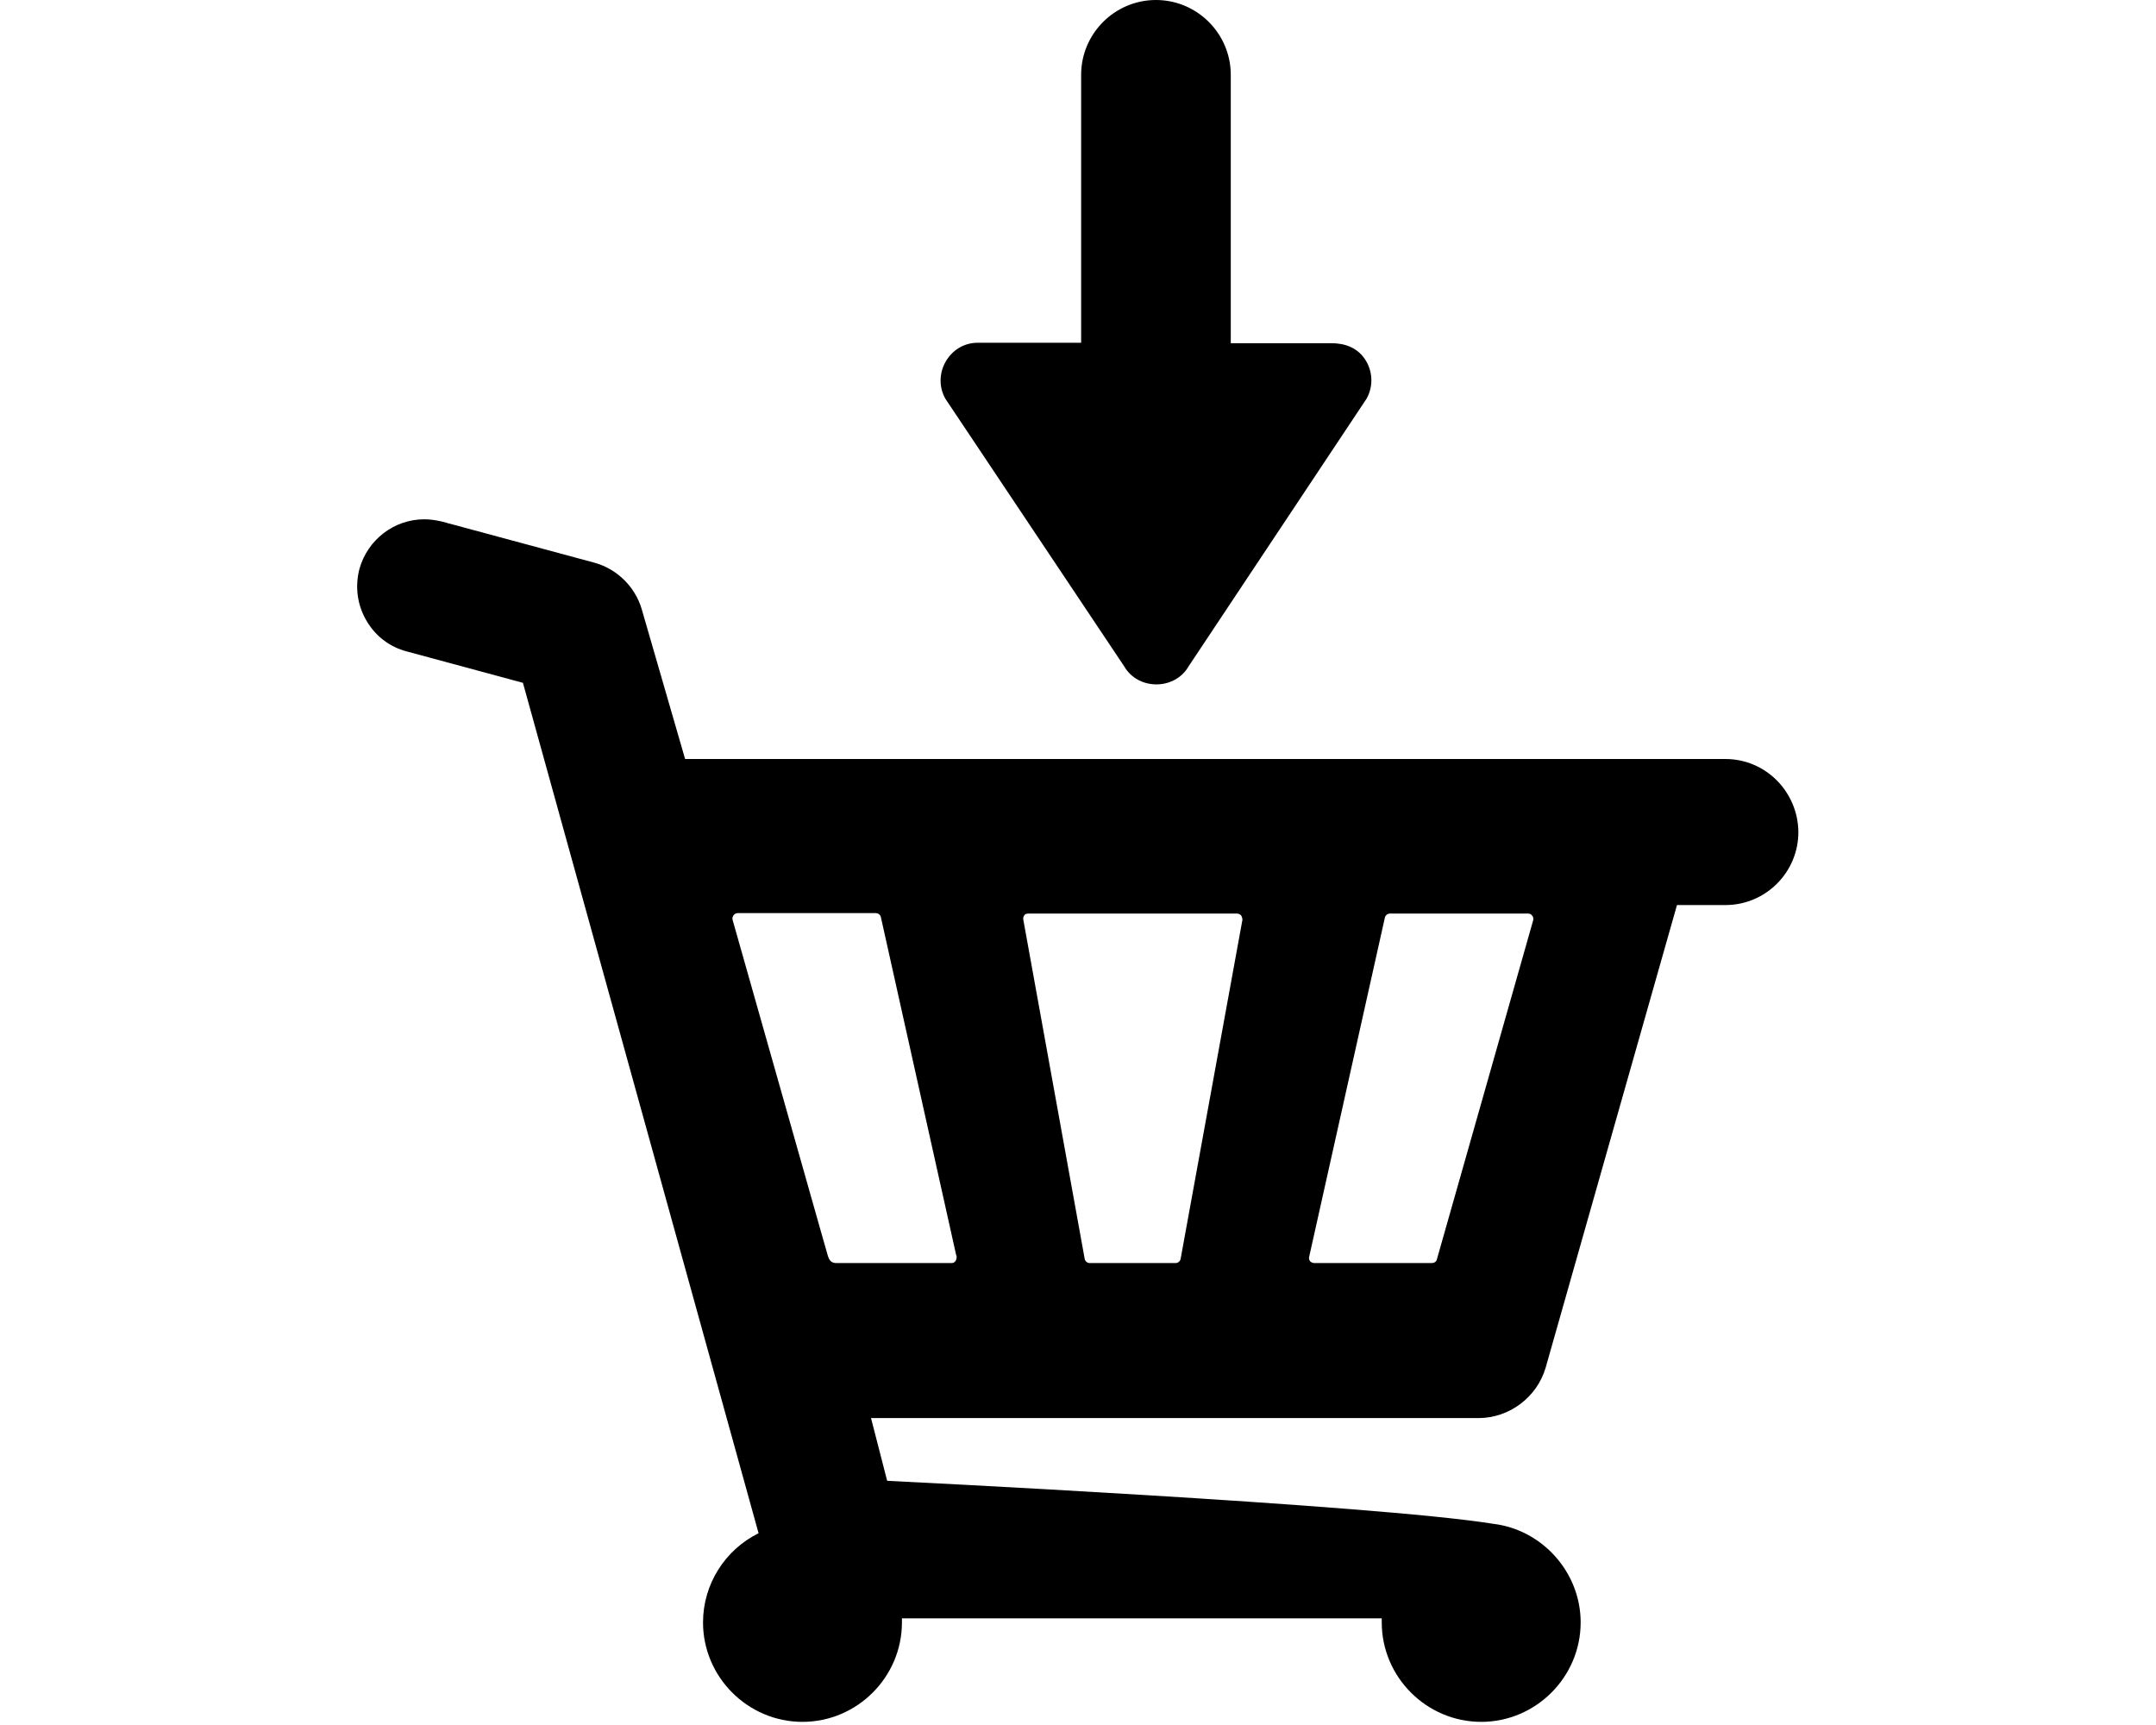 <svg xmlns="http://www.w3.org/2000/svg" viewBox="0 0 321.8 385" width="30" height="24">
	<path d="M305.4,169.4l-232.2,0l-9.7-33.5c-1.5-5-5.5-8.9-10.5-10.3l-34.1-9.2c-1.3-0.3-2.6-0.5-3.9-0.5
		c-6.8,0-12.7,4.6-14.5,11.1c-1,3.9-0.5,7.9,1.5,11.4c2,3.5,5.2,6,9.1,7l25.9,7l52.6,189.8c-7.5,3.7-12.4,11.4-12.4,19.9
		c0,12.2,10,22.2,22.2,22.2c12.2,0,22.2-10,22.2-22.2c0-0.3,0-0.6,0-0.9h107.1c0,0.3,0,0.6,0,0.9c0,12.2,10,22.2,22.2,22.2
		c12.2,0,22.2-10,22.2-22.2c0-11.2-8.6-20.7-19.5-22c-26.6-4.3-135.3-9.6-135.3-9.6l-3.6-14h135.6c6.9,0,13.1-4.7,15-11.3
		l29.3-103.2h10.8c9,0,16.3-7.3,16.3-16.3C321.6,176.7,314.4,169.4,305.4,169.4L305.4,169.4z M132.7,281.9h-25.4
		c-0.7,0-1.7,0.1-2.2-1.5c-0.6-2.1-1.4-4.9-1.4-4.9l-19.9-70.2c-0.1-0.3,0-0.7,0.2-1c0.2-0.3,0.6-0.5,0.9-0.5h30.9
		c0.5,0,1,0.4,1.1,0.9l16.8,75.4l0.1,0.2c0,0.1,0,0.2,0,0.3C133.8,281.4,133.3,281.9,132.7,281.9L132.7,281.9z M197.6,205.3
		L183.8,281c-0.1,0.5-0.6,0.9-1.1,0.9h-19.2c-0.5,0-1-0.4-1.1-0.9l-13.7-75.7c-0.1-0.3,0-0.7,0.2-1c0.2-0.3,0.5-0.4,0.9-0.4h46.6
		c0.4,0,0.7,0.2,0.9,0.4C197.5,204.6,197.6,205,197.6,205.3L197.6,205.3z M262.5,205.4L241,281.1c-0.1,0.5-0.6,0.8-1.1,0.8h-26.3
		c-0.3,0-0.7-0.2-0.9-0.4c-0.2-0.3-0.3-0.6-0.2-1l16.9-75.7c0.1-0.5,0.6-0.9,1.1-0.9h30.9c0.4,0,0.7,0.2,0.9,0.5
		C262.5,204.6,262.6,205,262.5,205.4L262.5,205.4z M262.5,205.4"/>
	<path d="M171.2,148.7c3.1,5.4,11.3,5.4,14.4,0l39.7-59.7c1.6-2.8,1.4-6.3-0.4-8.9c-1.7-2.5-4.4-3.5-7.4-3.5c-2.9,0-5.8,0-8.7,0
		l-13.8,0V16.7c0-9.2-7.5-16.7-16.7-16.7c-9.2,0-16.7,7.5-16.7,16.7v59.8l-10.3,0l-12.8,0c-6.3,0-10.3,7-7.2,12.5L171.2,148.7z
		 M171.2,148.7"/>
</svg>
